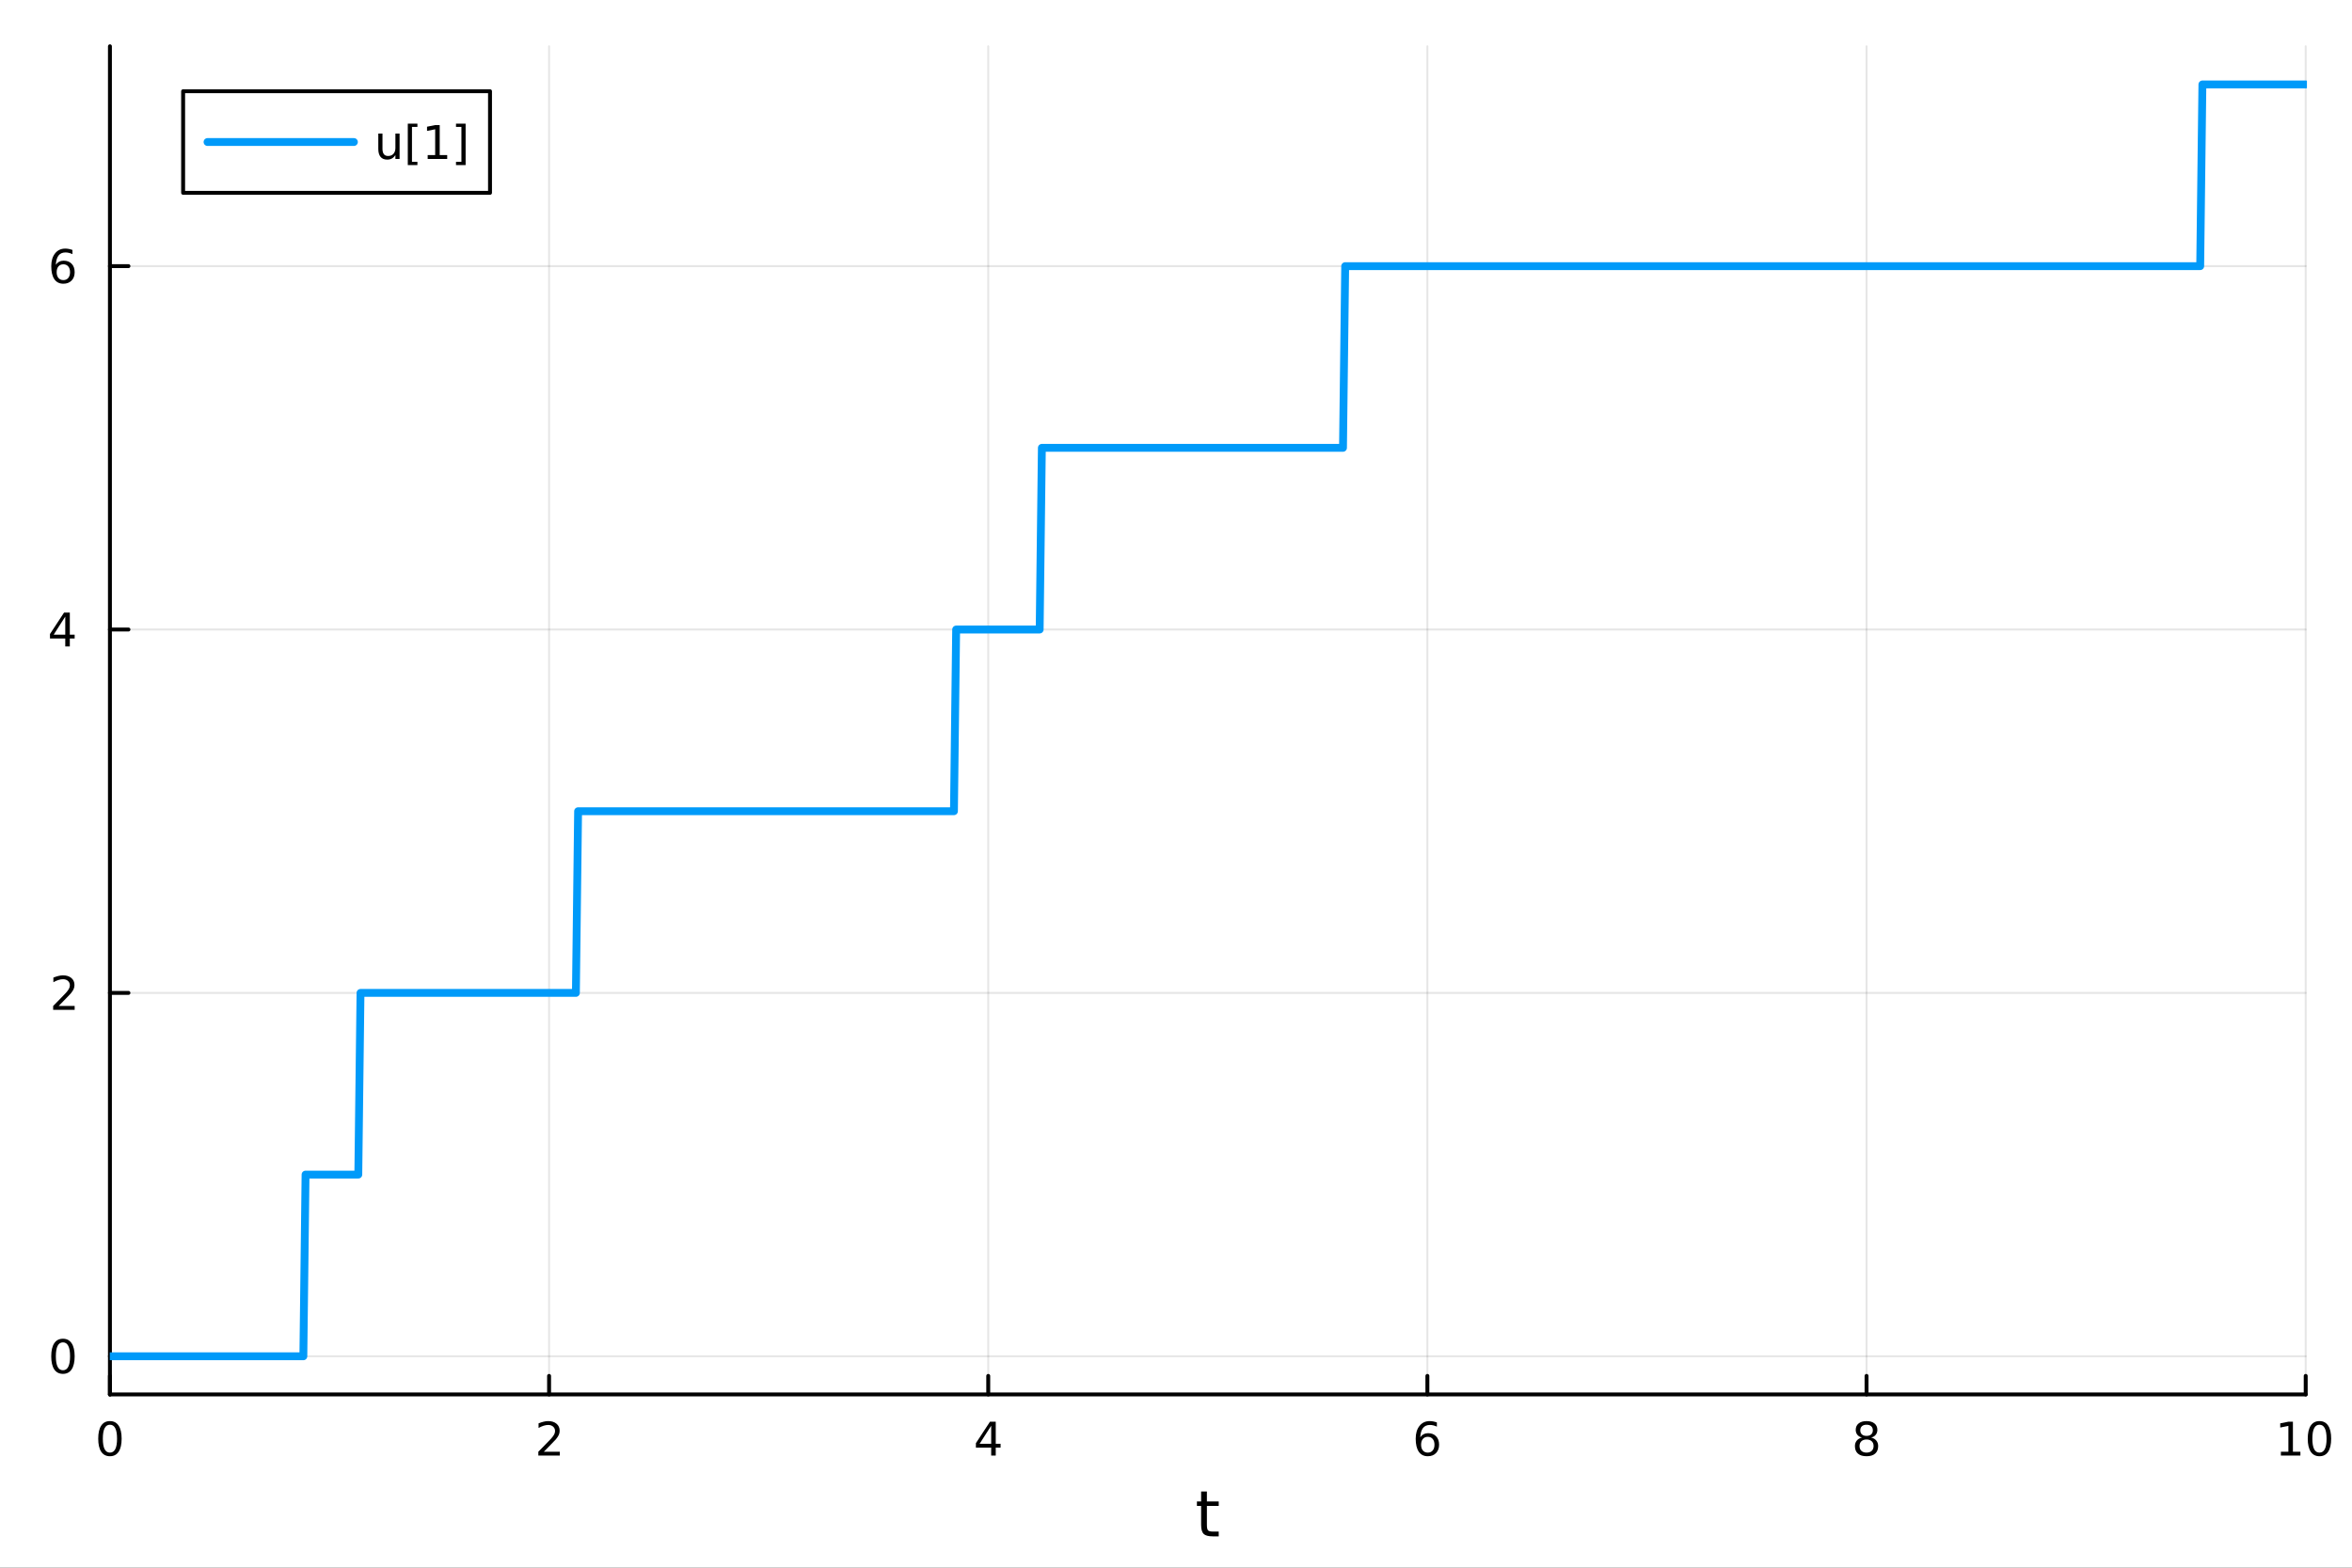 <?xml version="1.0" encoding="utf-8"?>
<svg xmlns="http://www.w3.org/2000/svg" xmlns:xlink="http://www.w3.org/1999/xlink" width="600" height="400" viewBox="0 0 2400 1600">
<rect x="0" y="0" width="2400" height="1600" fill="#333333" stroke="none"/>
<defs>
  <clipPath id="clip880">
    <rect x="0" y="0" width="2400" height="1600"/>
  </clipPath>
</defs>
<path clip-path="url(#clip880)" d="M0 1600 L2400 1600 L2400 0 L0 0  Z" fill="#ffffff" fill-rule="evenodd" fill-opacity="1"/>
<defs>
  <clipPath id="clip881">
    <rect x="480" y="0" width="1681" height="1600"/>
  </clipPath>
</defs>
<path clip-path="url(#clip880)" d="M112.177 1423.18 L2352.76 1423.18 L2352.76 47.244 L112.177 47.244  Z" fill="#ffffff" fill-rule="evenodd" fill-opacity="1"/>
<defs>
  <clipPath id="clip882">
    <rect x="112" y="47" width="2242" height="1377"/>
  </clipPath>
</defs>
<polyline clip-path="url(#clip882)" style="stroke:#000000; stroke-linecap:round; stroke-linejoin:round; stroke-width:2; stroke-opacity:0.1; fill:none" points="112.177,1423.18 112.177,47.244 "/>
<polyline clip-path="url(#clip882)" style="stroke:#000000; stroke-linecap:round; stroke-linejoin:round; stroke-width:2; stroke-opacity:0.1; fill:none" points="560.293,1423.18 560.293,47.244 "/>
<polyline clip-path="url(#clip882)" style="stroke:#000000; stroke-linecap:round; stroke-linejoin:round; stroke-width:2; stroke-opacity:0.1; fill:none" points="1008.41,1423.18 1008.41,47.244 "/>
<polyline clip-path="url(#clip882)" style="stroke:#000000; stroke-linecap:round; stroke-linejoin:round; stroke-width:2; stroke-opacity:0.1; fill:none" points="1456.52,1423.18 1456.52,47.244 "/>
<polyline clip-path="url(#clip882)" style="stroke:#000000; stroke-linecap:round; stroke-linejoin:round; stroke-width:2; stroke-opacity:0.1; fill:none" points="1904.64,1423.18 1904.64,47.244 "/>
<polyline clip-path="url(#clip882)" style="stroke:#000000; stroke-linecap:round; stroke-linejoin:round; stroke-width:2; stroke-opacity:0.1; fill:none" points="2352.76,1423.18 2352.76,47.244 "/>
<polyline clip-path="url(#clip880)" style="stroke:#000000; stroke-linecap:round; stroke-linejoin:round; stroke-width:4; stroke-opacity:1; fill:none" points="112.177,1423.18 2352.76,1423.18 "/>
<polyline clip-path="url(#clip880)" style="stroke:#000000; stroke-linecap:round; stroke-linejoin:round; stroke-width:4; stroke-opacity:1; fill:none" points="112.177,1423.18 112.177,1404.28 "/>
<polyline clip-path="url(#clip880)" style="stroke:#000000; stroke-linecap:round; stroke-linejoin:round; stroke-width:4; stroke-opacity:1; fill:none" points="560.293,1423.18 560.293,1404.28 "/>
<polyline clip-path="url(#clip880)" style="stroke:#000000; stroke-linecap:round; stroke-linejoin:round; stroke-width:4; stroke-opacity:1; fill:none" points="1008.41,1423.18 1008.41,1404.28 "/>
<polyline clip-path="url(#clip880)" style="stroke:#000000; stroke-linecap:round; stroke-linejoin:round; stroke-width:4; stroke-opacity:1; fill:none" points="1456.52,1423.18 1456.52,1404.28 "/>
<polyline clip-path="url(#clip880)" style="stroke:#000000; stroke-linecap:round; stroke-linejoin:round; stroke-width:4; stroke-opacity:1; fill:none" points="1904.64,1423.18 1904.64,1404.28 "/>
<polyline clip-path="url(#clip880)" style="stroke:#000000; stroke-linecap:round; stroke-linejoin:round; stroke-width:4; stroke-opacity:1; fill:none" points="2352.76,1423.18 2352.76,1404.28 "/>
<path clip-path="url(#clip880)" d="M112.177 1454.1 Q108.566 1454.1 106.737 1457.66 Q104.932 1461.2 104.932 1468.33 Q104.932 1475.44 106.737 1479.01 Q108.566 1482.55 112.177 1482.55 Q115.811 1482.55 117.617 1479.01 Q119.446 1475.44 119.446 1468.33 Q119.446 1461.2 117.617 1457.66 Q115.811 1454.1 112.177 1454.1 M112.177 1450.39 Q117.987 1450.39 121.043 1455 Q124.122 1459.58 124.122 1468.33 Q124.122 1477.06 121.043 1481.67 Q117.987 1486.25 112.177 1486.25 Q106.367 1486.25 103.288 1481.67 Q100.233 1477.06 100.233 1468.33 Q100.233 1459.58 103.288 1455 Q106.367 1450.39 112.177 1450.39 Z" fill="#000000" fill-rule="nonzero" fill-opacity="1" /><path clip-path="url(#clip880)" d="M554.946 1481.64 L571.265 1481.64 L571.265 1485.58 L549.321 1485.58 L549.321 1481.64 Q551.983 1478.89 556.566 1474.26 Q561.173 1469.61 562.353 1468.27 Q564.598 1465.74 565.478 1464.01 Q566.381 1462.25 566.381 1460.56 Q566.381 1457.8 564.436 1456.07 Q562.515 1454.33 559.413 1454.33 Q557.214 1454.33 554.761 1455.09 Q552.33 1455.86 549.552 1457.41 L549.552 1452.69 Q552.376 1451.55 554.83 1450.97 Q557.284 1450.39 559.321 1450.39 Q564.691 1450.39 567.885 1453.08 Q571.08 1455.77 571.08 1460.26 Q571.08 1462.39 570.27 1464.31 Q569.483 1466.2 567.376 1468.8 Q566.798 1469.47 563.696 1472.69 Q560.594 1475.88 554.946 1481.64 Z" fill="#000000" fill-rule="nonzero" fill-opacity="1" /><path clip-path="url(#clip880)" d="M1011.42 1455.09 L999.612 1473.54 L1011.42 1473.54 L1011.42 1455.09 M1010.19 1451.02 L1016.07 1451.02 L1016.07 1473.54 L1021 1473.54 L1021 1477.43 L1016.07 1477.43 L1016.07 1485.58 L1011.42 1485.58 L1011.42 1477.43 L995.816 1477.43 L995.816 1472.92 L1010.19 1451.02 Z" fill="#000000" fill-rule="nonzero" fill-opacity="1" /><path clip-path="url(#clip880)" d="M1456.93 1466.44 Q1453.78 1466.44 1451.93 1468.59 Q1450.1 1470.74 1450.1 1474.49 Q1450.1 1478.22 1451.93 1480.39 Q1453.78 1482.55 1456.93 1482.55 Q1460.08 1482.55 1461.91 1480.39 Q1463.76 1478.22 1463.76 1474.49 Q1463.76 1470.74 1461.91 1468.59 Q1460.08 1466.44 1456.93 1466.44 M1466.21 1451.78 L1466.21 1456.04 Q1464.45 1455.21 1462.65 1454.77 Q1460.86 1454.33 1459.11 1454.33 Q1454.48 1454.33 1452.02 1457.45 Q1449.59 1460.58 1449.24 1466.9 Q1450.61 1464.89 1452.67 1463.82 Q1454.73 1462.73 1457.21 1462.73 Q1462.42 1462.73 1465.42 1465.9 Q1468.46 1469.05 1468.46 1474.49 Q1468.46 1479.82 1465.31 1483.03 Q1462.16 1486.25 1456.93 1486.25 Q1450.93 1486.25 1447.76 1481.67 Q1444.59 1477.06 1444.59 1468.33 Q1444.59 1460.14 1448.48 1455.28 Q1452.37 1450.39 1458.92 1450.39 Q1460.68 1450.39 1462.46 1450.74 Q1464.27 1451.09 1466.21 1451.78 Z" fill="#000000" fill-rule="nonzero" fill-opacity="1" /><path clip-path="url(#clip880)" d="M1904.64 1469.17 Q1901.31 1469.17 1899.39 1470.95 Q1897.49 1472.73 1897.49 1475.86 Q1897.49 1478.98 1899.39 1480.77 Q1901.31 1482.55 1904.64 1482.55 Q1907.97 1482.55 1909.89 1480.77 Q1911.82 1478.96 1911.82 1475.86 Q1911.82 1472.73 1909.89 1470.95 Q1908 1469.17 1904.64 1469.17 M1899.96 1467.18 Q1896.96 1466.44 1895.27 1464.38 Q1893.6 1462.32 1893.6 1459.35 Q1893.6 1455.21 1896.54 1452.8 Q1899.5 1450.39 1904.64 1450.39 Q1909.8 1450.39 1912.74 1452.8 Q1915.68 1455.21 1915.68 1459.35 Q1915.68 1462.32 1913.99 1464.38 Q1912.33 1466.44 1909.34 1467.18 Q1912.72 1467.96 1914.59 1470.26 Q1916.49 1472.55 1916.49 1475.86 Q1916.49 1480.88 1913.41 1483.57 Q1910.36 1486.25 1904.64 1486.25 Q1898.92 1486.25 1895.84 1483.57 Q1892.79 1480.88 1892.79 1475.86 Q1892.79 1472.55 1894.69 1470.26 Q1896.58 1467.96 1899.96 1467.18 M1898.25 1459.79 Q1898.25 1462.48 1899.92 1463.98 Q1901.61 1465.49 1904.64 1465.49 Q1907.65 1465.49 1909.34 1463.98 Q1911.05 1462.48 1911.05 1459.79 Q1911.05 1457.11 1909.34 1455.6 Q1907.65 1454.1 1904.64 1454.1 Q1901.61 1454.1 1899.92 1455.6 Q1898.25 1457.11 1898.25 1459.79 Z" fill="#000000" fill-rule="nonzero" fill-opacity="1" /><path clip-path="url(#clip880)" d="M2327.44 1481.64 L2335.08 1481.64 L2335.08 1455.28 L2326.77 1456.95 L2326.77 1452.69 L2335.04 1451.02 L2339.71 1451.02 L2339.71 1481.64 L2347.35 1481.64 L2347.35 1485.58 L2327.44 1485.58 L2327.44 1481.64 Z" fill="#000000" fill-rule="nonzero" fill-opacity="1" /><path clip-path="url(#clip880)" d="M2366.8 1454.1 Q2363.18 1454.1 2361.36 1457.66 Q2359.55 1461.2 2359.55 1468.33 Q2359.55 1475.44 2361.36 1479.01 Q2363.18 1482.55 2366.8 1482.55 Q2370.43 1482.55 2372.23 1479.01 Q2374.06 1475.44 2374.06 1468.33 Q2374.06 1461.2 2372.23 1457.66 Q2370.43 1454.1 2366.8 1454.1 M2366.8 1450.39 Q2372.61 1450.39 2375.66 1455 Q2378.74 1459.58 2378.74 1468.33 Q2378.74 1477.06 2375.66 1481.67 Q2372.61 1486.25 2366.8 1486.25 Q2360.99 1486.25 2357.91 1481.67 Q2354.85 1477.06 2354.85 1468.33 Q2354.85 1459.58 2357.91 1455 Q2360.99 1450.39 2366.8 1450.39 Z" fill="#000000" fill-rule="nonzero" fill-opacity="1" /><path clip-path="url(#clip880)" d="M1231.53 1522.27 L1231.53 1532.4 L1243.59 1532.4 L1243.59 1536.95 L1231.53 1536.95 L1231.53 1556.3 Q1231.53 1560.66 1232.71 1561.9 Q1233.91 1563.14 1237.58 1563.14 L1243.59 1563.14 L1243.59 1568.04 L1237.58 1568.04 Q1230.8 1568.04 1228.22 1565.53 Q1225.64 1562.98 1225.64 1556.3 L1225.64 1536.95 L1221.34 1536.95 L1221.34 1532.4 L1225.64 1532.4 L1225.64 1522.27 L1231.53 1522.27 Z" fill="#000000" fill-rule="nonzero" fill-opacity="1" /><polyline clip-path="url(#clip882)" style="stroke:#000000; stroke-linecap:round; stroke-linejoin:round; stroke-width:2; stroke-opacity:0.1; fill:none" points="112.177,1384.24 2352.76,1384.24 "/>
<polyline clip-path="url(#clip882)" style="stroke:#000000; stroke-linecap:round; stroke-linejoin:round; stroke-width:2; stroke-opacity:0.1; fill:none" points="112.177,1013.37 2352.76,1013.37 "/>
<polyline clip-path="url(#clip882)" style="stroke:#000000; stroke-linecap:round; stroke-linejoin:round; stroke-width:2; stroke-opacity:0.1; fill:none" points="112.177,642.494 2352.76,642.494 "/>
<polyline clip-path="url(#clip882)" style="stroke:#000000; stroke-linecap:round; stroke-linejoin:round; stroke-width:2; stroke-opacity:0.1; fill:none" points="112.177,271.622 2352.76,271.622 "/>
<polyline clip-path="url(#clip880)" style="stroke:#000000; stroke-linecap:round; stroke-linejoin:round; stroke-width:4; stroke-opacity:1; fill:none" points="112.177,1423.18 112.177,47.244 "/>
<polyline clip-path="url(#clip880)" style="stroke:#000000; stroke-linecap:round; stroke-linejoin:round; stroke-width:4; stroke-opacity:1; fill:none" points="112.177,1384.24 131.075,1384.24 "/>
<polyline clip-path="url(#clip880)" style="stroke:#000000; stroke-linecap:round; stroke-linejoin:round; stroke-width:4; stroke-opacity:1; fill:none" points="112.177,1013.37 131.075,1013.37 "/>
<polyline clip-path="url(#clip880)" style="stroke:#000000; stroke-linecap:round; stroke-linejoin:round; stroke-width:4; stroke-opacity:1; fill:none" points="112.177,642.494 131.075,642.494 "/>
<polyline clip-path="url(#clip880)" style="stroke:#000000; stroke-linecap:round; stroke-linejoin:round; stroke-width:4; stroke-opacity:1; fill:none" points="112.177,271.622 131.075,271.622 "/>
<path clip-path="url(#clip880)" d="M64.233 1370.04 Q60.622 1370.04 58.793 1373.6 Q56.987 1377.14 56.987 1384.27 Q56.987 1391.38 58.793 1394.94 Q60.622 1398.49 64.233 1398.49 Q67.867 1398.49 69.673 1394.94 Q71.501 1391.38 71.501 1384.27 Q71.501 1377.14 69.673 1373.6 Q67.867 1370.04 64.233 1370.04 M64.233 1366.33 Q70.043 1366.33 73.099 1370.94 Q76.177 1375.52 76.177 1384.27 Q76.177 1393 73.099 1397.61 Q70.043 1402.19 64.233 1402.19 Q58.423 1402.19 55.344 1397.61 Q52.288 1393 52.288 1384.27 Q52.288 1375.52 55.344 1370.94 Q58.423 1366.33 64.233 1366.33 Z" fill="#000000" fill-rule="nonzero" fill-opacity="1" /><path clip-path="url(#clip880)" d="M59.858 1026.71 L76.177 1026.71 L76.177 1030.65 L54.233 1030.65 L54.233 1026.71 Q56.895 1023.96 61.478 1019.33 Q66.085 1014.67 67.265 1013.33 Q69.51 1010.81 70.39 1009.07 Q71.293 1007.31 71.293 1005.62 Q71.293 1002.87 69.349 1001.13 Q67.427 999.396 64.325 999.396 Q62.126 999.396 59.673 1000.16 Q57.242 1000.92 54.464 1002.47 L54.464 997.753 Q57.288 996.619 59.742 996.04 Q62.196 995.461 64.233 995.461 Q69.603 995.461 72.798 998.146 Q75.992 1000.83 75.992 1005.32 Q75.992 1007.45 75.182 1009.37 Q74.395 1011.27 72.288 1013.86 Q71.71 1014.54 68.608 1017.75 Q65.506 1020.95 59.858 1026.71 Z" fill="#000000" fill-rule="nonzero" fill-opacity="1" /><path clip-path="url(#clip880)" d="M66.594 629.288 L54.788 647.737 L66.594 647.737 L66.594 629.288 M65.367 625.214 L71.247 625.214 L71.247 647.737 L76.177 647.737 L76.177 651.626 L71.247 651.626 L71.247 659.774 L66.594 659.774 L66.594 651.626 L50.992 651.626 L50.992 647.112 L65.367 625.214 Z" fill="#000000" fill-rule="nonzero" fill-opacity="1" /><path clip-path="url(#clip880)" d="M64.65 269.758 Q61.501 269.758 59.65 271.911 Q57.821 274.064 57.821 277.814 Q57.821 281.541 59.65 283.717 Q61.501 285.869 64.65 285.869 Q67.798 285.869 69.626 283.717 Q71.478 281.541 71.478 277.814 Q71.478 274.064 69.626 271.911 Q67.798 269.758 64.65 269.758 M73.932 255.106 L73.932 259.365 Q72.173 258.532 70.367 258.092 Q68.585 257.652 66.825 257.652 Q62.196 257.652 59.742 260.777 Q57.312 263.902 56.964 270.221 Q58.33 268.207 60.39 267.143 Q62.45 266.055 64.927 266.055 Q70.135 266.055 73.145 269.226 Q76.177 272.374 76.177 277.814 Q76.177 283.138 73.029 286.355 Q69.881 289.573 64.65 289.573 Q58.654 289.573 55.483 284.99 Q52.312 280.383 52.312 271.656 Q52.312 263.462 56.2 258.601 Q60.089 253.717 66.64 253.717 Q68.399 253.717 70.182 254.064 Q71.987 254.411 73.932 255.106 Z" fill="#000000" fill-rule="nonzero" fill-opacity="1" /><polyline clip-path="url(#clip882)" style="stroke:#009af9; stroke-linecap:round; stroke-linejoin:round; stroke-width:8; stroke-opacity:1; fill:none" points="112.177,1384.24 114.42,1384.24 116.663,1384.24 118.906,1384.24 121.148,1384.24 123.391,1384.24 125.634,1384.24 127.877,1384.24 130.12,1384.24 132.363,1384.24 134.605,1384.24 136.848,1384.24 139.091,1384.24 141.334,1384.24 143.577,1384.24 145.819,1384.24 148.062,1384.24 150.305,1384.24 152.548,1384.24 154.791,1384.24 157.034,1384.24 159.276,1384.24 161.519,1384.24 163.762,1384.24 166.005,1384.24 168.248,1384.24 170.491,1384.24 172.733,1384.24 174.976,1384.24 177.219,1384.24 179.462,1384.24 181.705,1384.24 183.947,1384.24 186.19,1384.24 188.433,1384.24 190.676,1384.24 192.919,1384.24 195.162,1384.24 197.404,1384.24 199.647,1384.24 201.89,1384.24 204.133,1384.24 206.376,1384.24 208.619,1384.24 210.861,1384.24 213.104,1384.24 215.347,1384.24 217.59,1384.24 219.833,1384.24 222.075,1384.24 224.318,1384.24 226.561,1384.24 228.804,1384.24 231.047,1384.24 233.29,1384.24 235.532,1384.24 237.775,1384.24 240.018,1384.24 242.261,1384.24 244.504,1384.24 246.746,1384.24 248.989,1384.24 251.232,1384.24 253.475,1384.24 255.718,1384.24 257.961,1384.24 260.203,1384.24 262.446,1384.24 264.689,1384.24 266.932,1384.24 269.175,1384.24 271.418,1384.24 273.66,1384.24 275.903,1384.24 278.146,1384.24 280.389,1384.24 282.632,1384.24 284.874,1384.24 287.117,1384.24 289.36,1384.24 291.603,1384.24 293.846,1384.24 296.089,1384.24 298.331,1384.24 300.574,1384.24 302.817,1384.24 305.06,1384.24 307.303,1384.24 309.545,1384.24 311.788,1198.8 314.031,1198.8 316.274,1198.8 318.517,1198.8 320.76,1198.8 323.002,1198.8 325.245,1198.8 327.488,1198.8 329.731,1198.8 331.974,1198.8 334.217,1198.8 336.459,1198.8 338.702,1198.8 340.945,1198.8 343.188,1198.8 345.431,1198.8 347.673,1198.8 349.916,1198.8 352.159,1198.8 354.402,1198.8 356.645,1198.8 358.888,1198.8 361.13,1198.8 363.373,1198.8 365.616,1198.8 367.859,1013.37 370.102,1013.37 372.344,1013.37 374.587,1013.37 376.83,1013.37 379.073,1013.37 381.316,1013.37 383.559,1013.37 385.801,1013.37 388.044,1013.37 390.287,1013.37 392.53,1013.37 394.773,1013.37 397.016,1013.37 399.258,1013.37 401.501,1013.37 403.744,1013.37 405.987,1013.37 408.23,1013.37 410.472,1013.37 412.715,1013.37 414.958,1013.37 417.201,1013.37 419.444,1013.37 421.687,1013.37 423.929,1013.37 426.172,1013.37 428.415,1013.37 430.658,1013.37 432.901,1013.37 435.143,1013.37 437.386,1013.37 439.629,1013.37 441.872,1013.37 444.115,1013.37 446.358,1013.37 448.6,1013.37 450.843,1013.37 453.086,1013.37 455.329,1013.37 457.572,1013.37 459.815,1013.37 462.057,1013.37 464.3,1013.37 466.543,1013.37 468.786,1013.37 471.029,1013.37 473.271,1013.37 475.514,1013.37 477.757,1013.37 480,1013.37 482.243,1013.37 484.486,1013.37 486.728,1013.37 488.971,1013.37 491.214,1013.37 493.457,1013.37 495.7,1013.37 497.942,1013.37 500.185,1013.37 502.428,1013.37 504.671,1013.37 506.914,1013.37 509.157,1013.37 511.399,1013.37 513.642,1013.37 515.885,1013.37 518.128,1013.37 520.371,1013.37 522.614,1013.37 524.856,1013.37 527.099,1013.37 529.342,1013.37 531.585,1013.37 533.828,1013.37 536.07,1013.37 538.313,1013.37 540.556,1013.37 542.799,1013.37 545.042,1013.37 547.285,1013.37 549.527,1013.37 551.77,1013.37 554.013,1013.37 556.256,1013.37 558.499,1013.37 560.741,1013.37 562.984,1013.37 565.227,1013.37 567.47,1013.37 569.713,1013.37 571.956,1013.37 574.198,1013.37 576.441,1013.37 578.684,1013.37 580.927,1013.37 583.17,1013.37 585.413,1013.37 587.655,1013.37 589.898,827.93 592.141,827.93 594.384,827.93 596.627,827.93 598.869,827.93 601.112,827.93 603.355,827.93 605.598,827.93 607.841,827.93 610.084,827.93 612.326,827.93 614.569,827.93 616.812,827.93 619.055,827.93 621.298,827.93 623.54,827.93 625.783,827.93 628.026,827.93 630.269,827.93 632.512,827.93 634.755,827.93 636.997,827.93 639.24,827.93 641.483,827.93 643.726,827.93 645.969,827.93 648.212,827.93 650.454,827.93 652.697,827.93 654.94,827.93 657.183,827.93 659.426,827.93 661.668,827.93 663.911,827.93 666.154,827.93 668.397,827.93 670.64,827.93 672.883,827.93 675.125,827.93 677.368,827.93 679.611,827.93 681.854,827.93 684.097,827.93 686.339,827.93 688.582,827.93 690.825,827.93 693.068,827.93 695.311,827.93 697.554,827.93 699.796,827.93 702.039,827.93 704.282,827.93 706.525,827.93 708.768,827.93 711.011,827.93 713.253,827.93 715.496,827.93 717.739,827.93 719.982,827.93 722.225,827.93 724.467,827.93 726.71,827.93 728.953,827.93 731.196,827.93 733.439,827.93 735.682,827.93 737.924,827.93 740.167,827.93 742.41,827.93 744.653,827.93 746.896,827.93 749.138,827.93 751.381,827.93 753.624,827.93 755.867,827.93 758.11,827.93 760.353,827.93 762.595,827.93 764.838,827.93 767.081,827.93 769.324,827.93 771.567,827.93 773.81,827.93 776.052,827.93 778.295,827.93 780.538,827.93 782.781,827.93 785.024,827.93 787.266,827.93 789.509,827.93 791.752,827.93 793.995,827.93 796.238,827.93 798.481,827.93 800.723,827.93 802.966,827.93 805.209,827.93 807.452,827.93 809.695,827.93 811.938,827.93 814.18,827.93 816.423,827.93 818.666,827.93 820.909,827.93 823.152,827.93 825.394,827.93 827.637,827.93 829.88,827.93 832.123,827.93 834.366,827.93 836.609,827.93 838.851,827.93 841.094,827.93 843.337,827.93 845.58,827.93 847.823,827.93 850.065,827.93 852.308,827.93 854.551,827.93 856.794,827.93 859.037,827.93 861.28,827.93 863.522,827.93 865.765,827.93 868.008,827.93 870.251,827.93 872.494,827.93 874.737,827.93 876.979,827.93 879.222,827.93 881.465,827.93 883.708,827.93 885.951,827.93 888.193,827.93 890.436,827.93 892.679,827.93 894.922,827.93 897.165,827.93 899.408,827.93 901.65,827.93 903.893,827.93 906.136,827.93 908.379,827.93 910.622,827.93 912.864,827.93 915.107,827.93 917.35,827.93 919.593,827.93 921.836,827.93 924.079,827.93 926.321,827.93 928.564,827.93 930.807,827.93 933.05,827.93 935.293,827.93 937.536,827.93 939.778,827.93 942.021,827.93 944.264,827.93 946.507,827.93 948.75,827.93 950.992,827.93 953.235,827.93 955.478,827.93 957.721,827.93 959.964,827.93 962.207,827.93 964.449,827.93 966.692,827.93 968.935,827.93 971.178,827.93 973.421,827.93 975.663,642.494 977.906,642.494 980.149,642.494 982.392,642.494 984.635,642.494 986.878,642.494 989.12,642.494 991.363,642.494 993.606,642.494 995.849,642.494 998.092,642.494 1000.33,642.494 1002.58,642.494 1004.82,642.494 1007.06,642.494 1009.31,642.494 1011.55,642.494 1013.79,642.494 1016.03,642.494 1018.28,642.494 1020.52,642.494 1022.76,642.494 1025.01,642.494 1027.25,642.494 1029.49,642.494 1031.73,642.494 1033.98,642.494 1036.22,642.494 1038.46,642.494 1040.71,642.494 1042.95,642.494 1045.19,642.494 1047.43,642.494 1049.68,642.494 1051.92,642.494 1054.16,642.494 1056.41,642.494 1058.65,642.494 1060.89,642.494 1063.13,457.058 1065.38,457.058 1067.62,457.058 1069.86,457.058 1072.1,457.058 1074.35,457.058 1076.59,457.058 1078.83,457.058 1081.08,457.058 1083.32,457.058 1085.56,457.058 1087.8,457.058 1090.05,457.058 1092.29,457.058 1094.53,457.058 1096.78,457.058 1099.02,457.058 1101.26,457.058 1103.5,457.058 1105.75,457.058 1107.99,457.058 1110.23,457.058 1112.48,457.058 1114.72,457.058 1116.96,457.058 1119.2,457.058 1121.45,457.058 1123.69,457.058 1125.93,457.058 1128.18,457.058 1130.42,457.058 1132.66,457.058 1134.9,457.058 1137.15,457.058 1139.39,457.058 1141.63,457.058 1143.88,457.058 1146.12,457.058 1148.36,457.058 1150.6,457.058 1152.85,457.058 1155.09,457.058 1157.33,457.058 1159.57,457.058 1161.82,457.058 1164.06,457.058 1166.3,457.058 1168.55,457.058 1170.79,457.058 1173.03,457.058 1175.27,457.058 1177.52,457.058 1179.76,457.058 1182,457.058 1184.25,457.058 1186.49,457.058 1188.73,457.058 1190.97,457.058 1193.22,457.058 1195.46,457.058 1197.7,457.058 1199.95,457.058 1202.19,457.058 1204.43,457.058 1206.67,457.058 1208.92,457.058 1211.16,457.058 1213.4,457.058 1215.65,457.058 1217.89,457.058 1220.13,457.058 1222.37,457.058 1224.62,457.058 1226.86,457.058 1229.1,457.058 1231.35,457.058 1233.59,457.058 1235.83,457.058 1238.07,457.058 1240.32,457.058 1242.56,457.058 1244.8,457.058 1247.04,457.058 1249.29,457.058 1251.53,457.058 1253.77,457.058 1256.02,457.058 1258.26,457.058 1260.5,457.058 1262.74,457.058 1264.99,457.058 1267.23,457.058 1269.47,457.058 1271.72,457.058 1273.96,457.058 1276.2,457.058 1278.44,457.058 1280.69,457.058 1282.93,457.058 1285.17,457.058 1287.42,457.058 1289.66,457.058 1291.9,457.058 1294.14,457.058 1296.39,457.058 1298.63,457.058 1300.87,457.058 1303.12,457.058 1305.36,457.058 1307.6,457.058 1309.84,457.058 1312.09,457.058 1314.33,457.058 1316.57,457.058 1318.82,457.058 1321.06,457.058 1323.3,457.058 1325.54,457.058 1327.79,457.058 1330.03,457.058 1332.27,457.058 1334.51,457.058 1336.76,457.058 1339,457.058 1341.24,457.058 1343.49,457.058 1345.73,457.058 1347.97,457.058 1350.21,457.058 1352.46,457.058 1354.7,457.058 1356.94,457.058 1359.19,457.058 1361.43,457.058 1363.67,457.058 1365.91,457.058 1368.16,457.058 1370.4,457.058 1372.64,271.622 1374.89,271.622 1377.13,271.622 1379.37,271.622 1381.61,271.622 1383.86,271.622 1386.1,271.622 1388.34,271.622 1390.59,271.622 1392.83,271.622 1395.07,271.622 1397.31,271.622 1399.56,271.622 1401.8,271.622 1404.04,271.622 1406.29,271.622 1408.53,271.622 1410.77,271.622 1413.01,271.622 1415.26,271.622 1417.5,271.622 1419.74,271.622 1421.98,271.622 1424.23,271.622 1426.47,271.622 1428.71,271.622 1430.96,271.622 1433.2,271.622 1435.44,271.622 1437.68,271.622 1439.93,271.622 1442.17,271.622 1444.41,271.622 1446.66,271.622 1448.9,271.622 1451.14,271.622 1453.38,271.622 1455.63,271.622 1457.87,271.622 1460.11,271.622 1462.36,271.622 1464.6,271.622 1466.84,271.622 1469.08,271.622 1471.33,271.622 1473.57,271.622 1475.81,271.622 1478.06,271.622 1480.3,271.622 1482.54,271.622 1484.78,271.622 1487.03,271.622 1489.27,271.622 1491.51,271.622 1493.76,271.622 1496,271.622 1498.24,271.622 1500.48,271.622 1502.73,271.622 1504.97,271.622 1507.21,271.622 1509.46,271.622 1511.7,271.622 1513.94,271.622 1516.18,271.622 1518.43,271.622 1520.67,271.622 1522.91,271.622 1525.15,271.622 1527.4,271.622 1529.64,271.622 1531.88,271.622 1534.13,271.622 1536.37,271.622 1538.61,271.622 1540.85,271.622 1543.1,271.622 1545.34,271.622 1547.58,271.622 1549.83,271.622 1552.07,271.622 1554.31,271.622 1556.55,271.622 1558.8,271.622 1561.04,271.622 1563.28,271.622 1565.53,271.622 1567.77,271.622 1570.01,271.622 1572.25,271.622 1574.5,271.622 1576.74,271.622 1578.98,271.622 1581.23,271.622 1583.47,271.622 1585.71,271.622 1587.95,271.622 1590.2,271.622 1592.44,271.622 1594.68,271.622 1596.93,271.622 1599.17,271.622 1601.41,271.622 1603.65,271.622 1605.9,271.622 1608.14,271.622 1610.38,271.622 1612.62,271.622 1614.87,271.622 1617.11,271.622 1619.35,271.622 1621.6,271.622 1623.84,271.622 1626.08,271.622 1628.32,271.622 1630.57,271.622 1632.81,271.622 1635.05,271.622 1637.3,271.622 1639.54,271.622 1641.78,271.622 1644.02,271.622 1646.27,271.622 1648.51,271.622 1650.75,271.622 1653,271.622 1655.24,271.622 1657.48,271.622 1659.72,271.622 1661.97,271.622 1664.21,271.622 1666.45,271.622 1668.7,271.622 1670.94,271.622 1673.18,271.622 1675.42,271.622 1677.67,271.622 1679.91,271.622 1682.15,271.622 1684.4,271.622 1686.64,271.622 1688.88,271.622 1691.12,271.622 1693.37,271.622 1695.61,271.622 1697.85,271.622 1700.09,271.622 1702.34,271.622 1704.58,271.622 1706.82,271.622 1709.07,271.622 1711.31,271.622 1713.55,271.622 1715.79,271.622 1718.04,271.622 1720.28,271.622 1722.52,271.622 1724.77,271.622 1727.01,271.622 1729.25,271.622 1731.49,271.622 1733.74,271.622 1735.98,271.622 1738.22,271.622 1740.47,271.622 1742.71,271.622 1744.95,271.622 1747.19,271.622 1749.44,271.622 1751.68,271.622 1753.92,271.622 1756.17,271.622 1758.41,271.622 1760.65,271.622 1762.89,271.622 1765.14,271.622 1767.38,271.622 1769.62,271.622 1771.87,271.622 1774.11,271.622 1776.35,271.622 1778.59,271.622 1780.84,271.622 1783.08,271.622 1785.32,271.622 1787.56,271.622 1789.81,271.622 1792.05,271.622 1794.29,271.622 1796.54,271.622 1798.78,271.622 1801.02,271.622 1803.26,271.622 1805.51,271.622 1807.75,271.622 1809.99,271.622 1812.24,271.622 1814.48,271.622 1816.72,271.622 1818.96,271.622 1821.21,271.622 1823.45,271.622 1825.69,271.622 1827.94,271.622 1830.18,271.622 1832.42,271.622 1834.66,271.622 1836.91,271.622 1839.15,271.622 1841.39,271.622 1843.64,271.622 1845.88,271.622 1848.12,271.622 1850.36,271.622 1852.61,271.622 1854.85,271.622 1857.09,271.622 1859.34,271.622 1861.58,271.622 1863.82,271.622 1866.06,271.622 1868.31,271.622 1870.55,271.622 1872.79,271.622 1875.03,271.622 1877.28,271.622 1879.52,271.622 1881.76,271.622 1884.01,271.622 1886.25,271.622 1888.49,271.622 1890.73,271.622 1892.98,271.622 1895.22,271.622 1897.46,271.622 1899.71,271.622 1901.95,271.622 1904.19,271.622 1906.43,271.622 1908.68,271.622 1910.92,271.622 1913.16,271.622 1915.41,271.622 1917.65,271.622 1919.89,271.622 1922.13,271.622 1924.38,271.622 1926.62,271.622 1928.86,271.622 1931.11,271.622 1933.35,271.622 1935.59,271.622 1937.83,271.622 1940.08,271.622 1942.32,271.622 1944.56,271.622 1946.81,271.622 1949.05,271.622 1951.29,271.622 1953.53,271.622 1955.78,271.622 1958.02,271.622 1960.26,271.622 1962.5,271.622 1964.75,271.622 1966.99,271.622 1969.23,271.622 1971.48,271.622 1973.72,271.622 1975.96,271.622 1978.2,271.622 1980.45,271.622 1982.69,271.622 1984.93,271.622 1987.18,271.622 1989.42,271.622 1991.66,271.622 1993.9,271.622 1996.15,271.622 1998.39,271.622 2000.63,271.622 2002.88,271.622 2005.12,271.622 2007.36,271.622 2009.6,271.622 2011.85,271.622 2014.09,271.622 2016.33,271.622 2018.58,271.622 2020.82,271.622 2023.06,271.622 2025.3,271.622 2027.55,271.622 2029.79,271.622 2032.03,271.622 2034.28,271.622 2036.52,271.622 2038.76,271.622 2041,271.622 2043.25,271.622 2045.49,271.622 2047.73,271.622 2049.97,271.622 2052.22,271.622 2054.46,271.622 2056.7,271.622 2058.95,271.622 2061.19,271.622 2063.43,271.622 2065.67,271.622 2067.92,271.622 2070.16,271.622 2072.4,271.622 2074.65,271.622 2076.89,271.622 2079.13,271.622 2081.37,271.622 2083.62,271.622 2085.86,271.622 2088.1,271.622 2090.35,271.622 2092.59,271.622 2094.83,271.622 2097.07,271.622 2099.32,271.622 2101.56,271.622 2103.8,271.622 2106.05,271.622 2108.29,271.622 2110.53,271.622 2112.77,271.622 2115.02,271.622 2117.26,271.622 2119.5,271.622 2121.75,271.622 2123.99,271.622 2126.23,271.622 2128.47,271.622 2130.72,271.622 2132.96,271.622 2135.2,271.622 2137.45,271.622 2139.69,271.622 2141.93,271.622 2144.17,271.622 2146.42,271.622 2148.66,271.622 2150.9,271.622 2153.14,271.622 2155.39,271.622 2157.63,271.622 2159.87,271.622 2162.12,271.622 2164.36,271.622 2166.6,271.622 2168.84,271.622 2171.09,271.622 2173.33,271.622 2175.57,271.622 2177.82,271.622 2180.06,271.622 2182.3,271.622 2184.54,271.622 2186.79,271.622 2189.03,271.622 2191.27,271.622 2193.52,271.622 2195.76,271.622 2198,271.622 2200.24,271.622 2202.49,271.622 2204.73,271.622 2206.97,271.622 2209.22,271.622 2211.46,271.622 2213.7,271.622 2215.94,271.622 2218.19,271.622 2220.43,271.622 2222.67,271.622 2224.92,271.622 2227.16,271.622 2229.4,271.622 2231.64,271.622 2233.89,271.622 2236.13,271.622 2238.37,271.622 2240.61,271.622 2242.86,271.622 2245.1,271.622 2247.34,86.186 2249.59,86.186 2251.83,86.186 2254.07,86.186 2256.31,86.186 2258.56,86.186 2260.8,86.186 2263.04,86.186 2265.29,86.186 2267.53,86.186 2269.77,86.186 2272.01,86.186 2274.26,86.186 2276.5,86.186 2278.74,86.186 2280.99,86.186 2283.23,86.186 2285.47,86.186 2287.71,86.186 2289.96,86.186 2292.2,86.186 2294.44,86.186 2296.69,86.186 2298.93,86.186 2301.17,86.186 2303.41,86.186 2305.66,86.186 2307.9,86.186 2310.14,86.186 2312.39,86.186 2314.63,86.186 2316.87,86.186 2319.11,86.186 2321.36,86.186 2323.6,86.186 2325.84,86.186 2328.08,86.186 2330.33,86.186 2332.57,86.186 2334.81,86.186 2337.06,86.186 2339.3,86.186 2341.54,86.186 2343.78,86.186 2346.03,86.186 2348.27,86.186 2350.51,86.186 2352.76,86.186 "/>
<path clip-path="url(#clip880)" d="M186.863 196.789 L500.018 196.789 L500.018 93.109 L186.863 93.109  Z" fill="#ffffff" fill-rule="evenodd" fill-opacity="1"/>
<polyline clip-path="url(#clip880)" style="stroke:#000000; stroke-linecap:round; stroke-linejoin:round; stroke-width:4; stroke-opacity:1; fill:none" points="186.863,196.789 500.018,196.789 500.018,93.109 186.863,93.109 186.863,196.789 "/>
<polyline clip-path="url(#clip880)" style="stroke:#009af9; stroke-linecap:round; stroke-linejoin:round; stroke-width:8; stroke-opacity:1; fill:none" points="211.758,144.949 361.13,144.949 "/>
<path clip-path="url(#clip880)" d="M386.026 151.997 L386.026 136.303 L390.285 136.303 L390.285 151.835 Q390.285 155.516 391.72 157.368 Q393.155 159.196 396.026 159.196 Q399.475 159.196 401.465 156.997 Q403.479 154.798 403.479 151.002 L403.479 136.303 L407.739 136.303 L407.739 162.229 L403.479 162.229 L403.479 158.247 Q401.928 160.608 399.868 161.766 Q397.831 162.9 395.123 162.9 Q390.655 162.9 388.34 160.122 Q386.026 157.344 386.026 151.997 M396.743 135.678 L396.743 135.678 Z" fill="#000000" fill-rule="nonzero" fill-opacity="1" /><path clip-path="url(#clip880)" d="M416.118 126.21 L425.933 126.21 L425.933 129.52 L420.377 129.52 L420.377 165.168 L425.933 165.168 L425.933 168.479 L416.118 168.479 L416.118 126.21 Z" fill="#000000" fill-rule="nonzero" fill-opacity="1" /><path clip-path="url(#clip880)" d="M436.419 158.293 L444.058 158.293 L444.058 131.928 L435.748 133.595 L435.748 129.335 L444.011 127.669 L448.687 127.669 L448.687 158.293 L456.326 158.293 L456.326 162.229 L436.419 162.229 L436.419 158.293 Z" fill="#000000" fill-rule="nonzero" fill-opacity="1" /><path clip-path="url(#clip880)" d="M475.122 126.21 L475.122 168.479 L465.308 168.479 L465.308 165.168 L470.84 165.168 L470.84 129.52 L465.308 129.52 L465.308 126.21 L475.122 126.21 Z" fill="#000000" fill-rule="nonzero" fill-opacity="1" /></svg>
